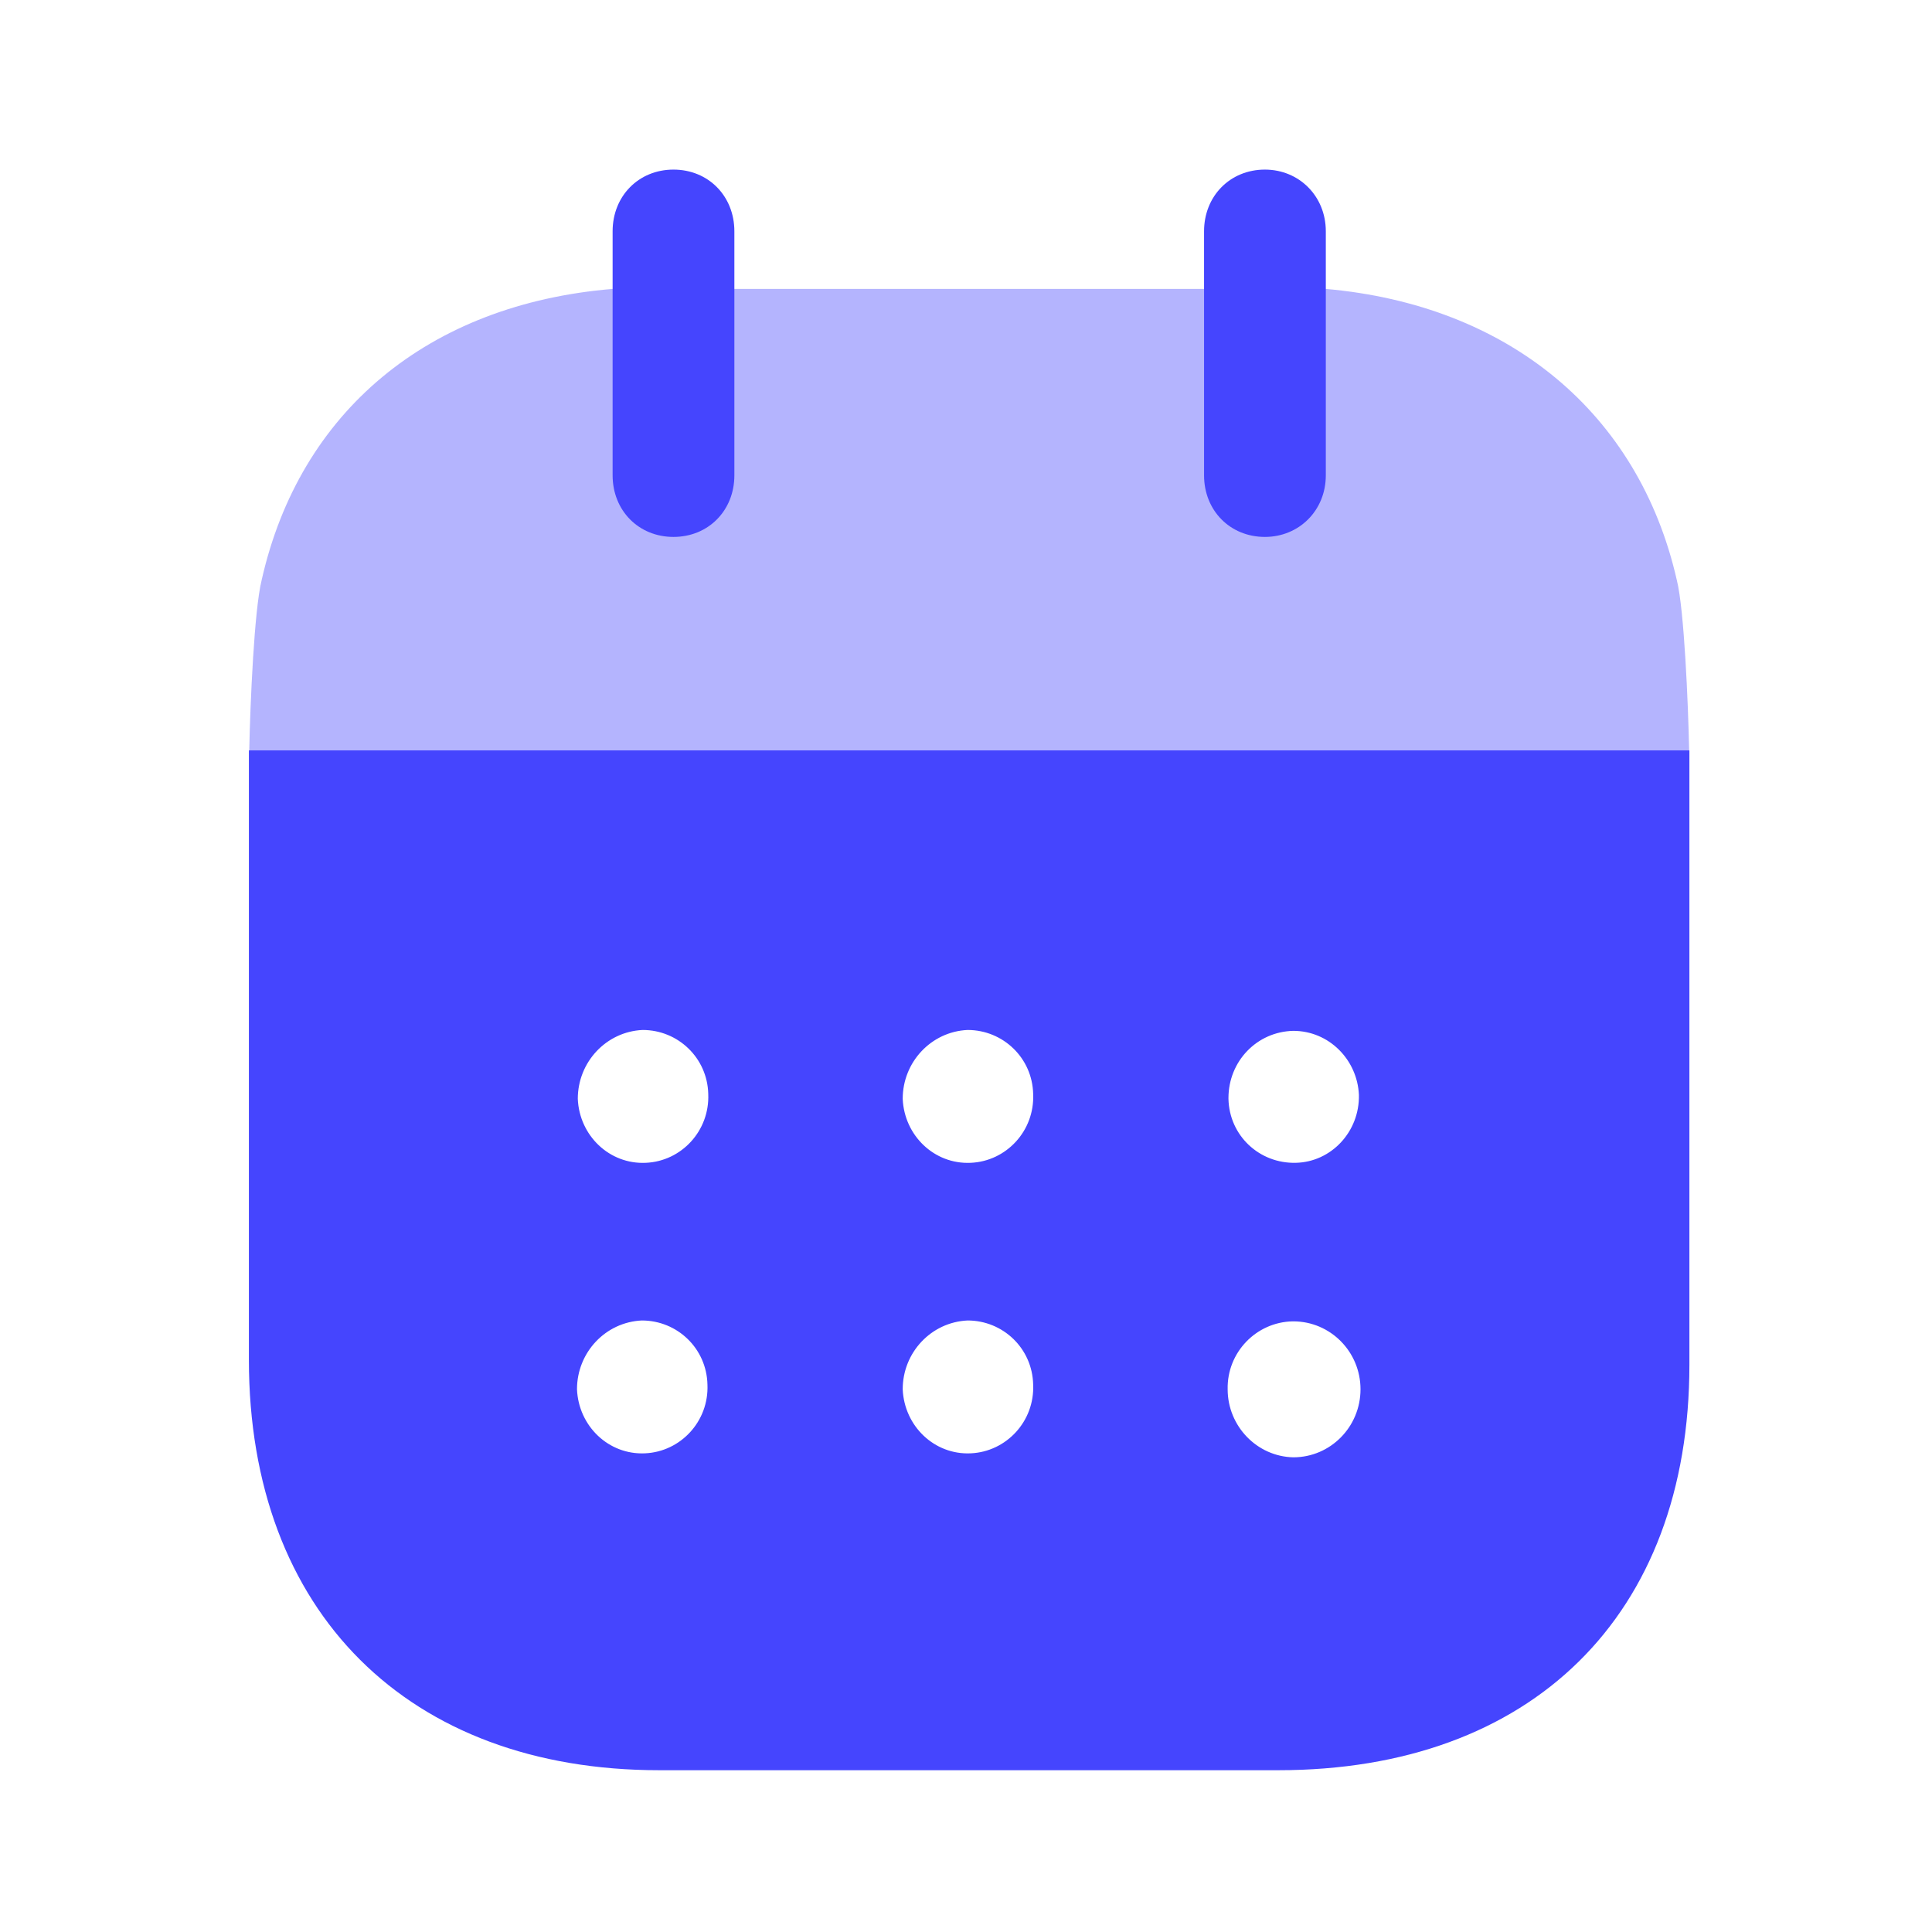 <svg width="46" height="46" viewBox="0 0 46 46" fill="none" xmlns="http://www.w3.org/2000/svg">
<path fill-rule="evenodd" clip-rule="evenodd" d="M5.926 32.373V17.867H40.224V32.489C40.224 38.471 36.459 42.148 30.435 42.148H15.696C9.728 42.148 5.926 38.394 5.926 32.373ZM15.376 27.686C14.51 27.726 13.794 27.038 13.757 26.163C13.757 25.287 14.434 24.563 15.3 24.523C16.147 24.523 16.844 25.192 16.863 26.047C16.9 26.926 16.223 27.65 15.376 27.686ZM23.112 27.686C22.246 27.726 21.531 27.038 21.493 26.163C21.493 25.287 22.171 24.563 23.037 24.523C23.884 24.523 24.581 25.192 24.599 26.047C24.637 26.926 23.959 27.65 23.112 27.686ZM30.793 34.698C29.927 34.679 29.23 33.955 29.23 33.078C29.211 32.202 29.908 31.48 30.774 31.461H30.793C31.677 31.461 32.393 32.185 32.393 33.078C32.393 33.974 31.677 34.698 30.793 34.698ZM21.493 33.078C21.531 33.955 22.246 34.643 23.112 34.603C23.959 34.566 24.637 33.842 24.599 32.966C24.581 32.108 23.884 31.44 23.037 31.44C22.171 31.48 21.493 32.202 21.493 33.078ZM13.738 33.078C13.775 33.955 14.491 34.643 15.357 34.603C16.204 34.566 16.881 33.842 16.844 32.966C16.825 32.108 16.129 31.44 15.281 31.44C14.415 31.48 13.738 32.202 13.738 33.078ZM29.249 26.144C29.249 25.268 29.927 24.563 30.793 24.544C31.64 24.544 32.317 25.228 32.355 26.068C32.374 26.945 31.696 27.669 30.849 27.686C29.983 27.705 29.268 27.038 29.249 26.163V26.144Z" fill="#4545FE"/>
<path opacity="0.4" d="M5.934 17.868C5.958 16.749 6.052 14.529 6.229 13.815C7.133 9.796 10.201 7.243 14.587 6.879H31.567C35.915 7.262 39.021 9.832 39.925 13.815C40.1 14.51 40.194 16.747 40.218 17.868H5.934Z" fill="#4545FE"/>
<path d="M16.035 12.784C16.864 12.784 17.485 12.157 17.485 11.317V5.507C17.485 4.667 16.864 4.038 16.035 4.038C15.207 4.038 14.586 4.667 14.586 5.507V11.317C14.586 12.157 15.207 12.784 16.035 12.784Z" fill="#4545FE"/>
<path d="M30.117 12.784C30.927 12.784 31.567 12.157 31.567 11.317V5.507C31.567 4.667 30.927 4.038 30.117 4.038C29.289 4.038 28.668 4.667 28.668 5.507V11.317C28.668 12.157 29.289 12.784 30.117 12.784Z" fill="#4545FE"/>
</svg>
